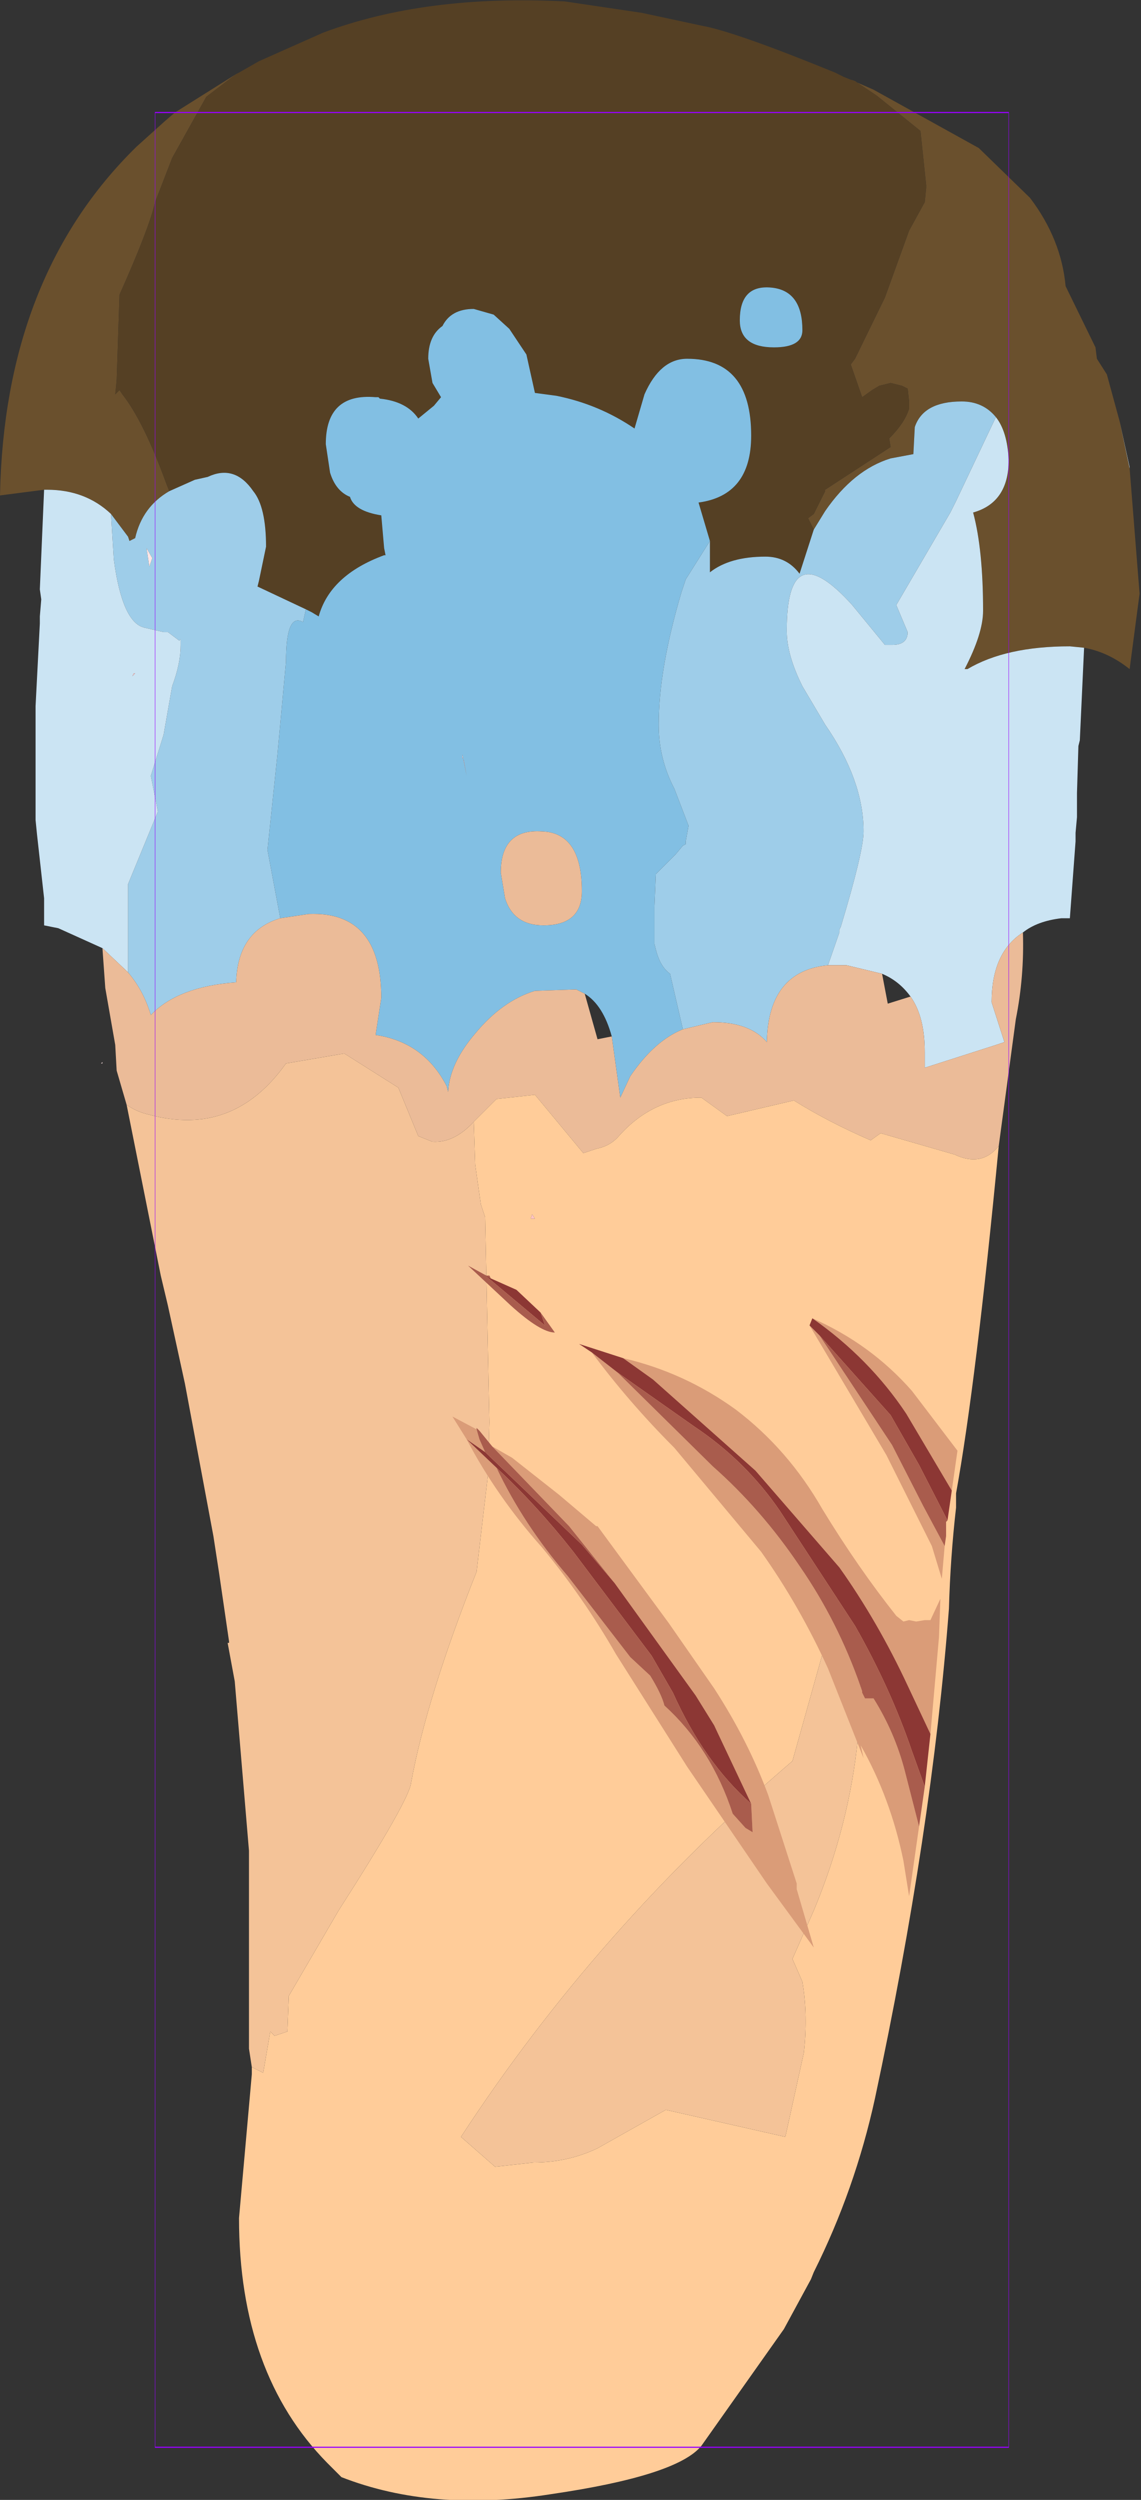 <?xml version="1.0" encoding="UTF-8" standalone="no"?>
<svg xmlns:ffdec="https://www.free-decompiler.com/flash" xmlns:xlink="http://www.w3.org/1999/xlink" ffdec:objectType="frame" height="87.8px" width="40.1px" xmlns="http://www.w3.org/2000/svg">
  <rect width="100%" height="100%" fill="#333333" stroke="none"/>
  <g transform="matrix(1.0, 0.0, 0.0, 1.0, 20.45, 44.95)">
    <use ffdec:characterId="1791" height="87.8" transform="matrix(1.0, 0.0, 0.0, 1.0, -20.45, -44.95)" width="40.05" xlink:href="#shape0"/>
    <use ffdec:characterId="1793" height="23.95" transform="matrix(1.0, 0.0, 0.0, 1.0, -4.55, -0.5)" width="17.75" xlink:href="#sprite0"/>
    <use ffdec:characterId="1081" height="100.0" id="shape" transform="matrix(0.3, 0.0, 0.0, 0.82, -14.999, -40.999)" width="100.0" xlink:href="#sprite1"/>
  </g>
  <defs>
    <g id="shape0" transform="matrix(1.0, 0.0, 0.0, 1.0, 20.45, 44.95)">
      <path d="M9.45 -42.15 L10.25 -41.8 13.95 -39.75 15.75 -38.0 Q16.85 -36.55 17.0 -34.9 L18.05 -32.75 18.1 -32.35 18.45 -31.8 18.9 -30.15 19.25 -28.5 19.6 -24.1 19.25 -21.45 Q18.5 -22.05 17.65 -22.2 L17.15 -22.25 Q14.9 -22.25 13.55 -21.45 L13.45 -21.45 Q14.1 -22.7 14.1 -23.5 14.1 -25.65 13.75 -26.95 15.0 -27.3 15.0 -28.8 14.95 -29.8 14.55 -30.3 14.1 -30.85 13.35 -30.85 12.0 -30.85 11.7 -29.95 L11.65 -29.0 10.85 -28.85 Q9.55 -28.45 8.55 -27.0 L8.15 -26.35 7.95 -26.75 8.15 -26.9 8.55 -27.7 8.55 -27.75 10.85 -29.25 10.8 -29.55 Q11.35 -30.1 11.5 -30.6 L11.5 -30.85 11.45 -31.3 11.25 -31.4 10.85 -31.5 10.45 -31.4 10.2 -31.25 9.85 -31.0 9.45 -32.15 9.6 -32.35 10.65 -34.5 11.5 -36.85 12.05 -37.85 12.1 -38.35 12.1 -38.45 11.9 -40.35 10.6 -41.4 10.35 -41.6 9.6 -42.1 9.45 -42.15 M-18.9 -27.75 L-20.45 -27.55 Q-20.3 -35.25 -15.65 -39.8 L-14.65 -40.7 -14.3 -41.0 -12.15 -42.35 -13.2 -41.55 -14.4 -39.4 -15.0 -37.85 Q-15.2 -36.95 -16.25 -34.6 L-16.35 -31.6 -16.4 -31.1 -16.35 -31.15 -16.25 -31.25 -16.15 -31.1 Q-15.4 -30.15 -14.6 -27.95 L-14.5 -27.7 Q-15.45 -27.15 -15.7 -26.05 L-15.9 -25.95 -15.95 -26.1 -16.55 -26.9 Q-17.45 -27.75 -18.8 -27.75 L-18.9 -27.75" fill="#6a502d" fill-rule="evenodd" stroke="none"/>
      <path d="M9.45 -42.15 L9.6 -42.1 10.35 -41.6 10.6 -41.4 11.9 -40.35 12.1 -38.45 12.1 -38.35 12.05 -37.85 11.5 -36.85 10.65 -34.5 9.6 -32.35 9.45 -32.15 9.85 -31.0 10.2 -31.25 10.45 -31.4 10.85 -31.5 11.25 -31.4 11.45 -31.3 11.5 -30.85 11.5 -30.6 Q11.35 -30.1 10.8 -29.55 L10.85 -29.25 8.55 -27.75 8.55 -27.7 8.15 -26.9 7.95 -26.75 8.15 -26.35 7.65 -24.8 Q7.2 -25.4 6.45 -25.4 5.2 -25.4 4.5 -24.85 L4.5 -25.35 4.5 -25.95 4.1 -27.3 Q5.95 -27.55 5.95 -29.65 5.95 -32.35 3.7 -32.35 2.75 -32.35 2.2 -31.1 L1.85 -29.9 Q0.6 -30.75 -0.9 -31.05 L-1.65 -31.15 -1.95 -32.5 -2.55 -33.4 -3.1 -33.9 -3.8 -34.1 Q-4.6 -34.1 -4.9 -33.5 -5.4 -33.15 -5.4 -32.35 L-5.25 -31.5 -4.95 -31.0 -5.2 -30.7 -5.75 -30.25 Q-6.15 -30.85 -7.1 -30.95 L-7.15 -31.0 -7.2 -31.0 -7.25 -31.0 Q-9.0 -31.15 -9.0 -29.35 L-8.85 -28.35 Q-8.65 -27.7 -8.15 -27.5 -8.0 -27.0 -7.05 -26.85 L-6.95 -25.7 -6.9 -25.45 -6.95 -25.45 Q-8.85 -24.75 -9.25 -23.3 L-9.5 -23.45 -9.7 -23.55 -11.4 -24.35 -11.35 -24.55 -11.1 -25.75 Q-11.1 -27.15 -11.55 -27.7 -12.2 -28.65 -13.15 -28.2 L-13.6 -28.1 -14.5 -27.7 -14.6 -27.95 Q-15.4 -30.15 -16.15 -31.1 L-16.25 -31.25 -16.35 -31.15 -16.4 -31.1 -16.35 -31.6 -16.25 -34.6 Q-15.2 -36.95 -15.0 -37.85 L-14.4 -39.4 -13.2 -41.55 -12.15 -42.35 -12.05 -42.4 -11.35 -42.8 -9.1 -43.8 Q-5.5 -45.15 -0.6 -44.9 L2.1 -44.5 4.2 -44.05 Q5.35 -43.85 8.9 -42.4 L9.2 -42.25 9.45 -42.15 M5.55 -33.7 Q5.55 -32.75 6.75 -32.75 7.75 -32.75 7.75 -33.35 7.75 -34.75 6.65 -34.85 5.55 -34.95 5.55 -33.7" fill="#554024" fill-rule="evenodd" stroke="none"/>
      <path d="M5.55 -33.7 Q5.55 -34.95 6.65 -34.85 7.75 -34.75 7.75 -33.35 7.75 -32.75 6.75 -32.75 5.55 -32.75 5.55 -33.7 M-9.7 -23.55 L-9.5 -23.45 -9.25 -23.3 Q-8.85 -24.75 -6.95 -25.45 L-6.9 -25.45 -6.95 -25.7 -7.05 -26.85 Q-8.0 -27.0 -8.15 -27.5 -8.65 -27.7 -8.85 -28.35 L-9.0 -29.35 Q-9.0 -31.15 -7.25 -31.0 L-7.2 -31.0 -7.15 -31.0 -7.1 -30.95 Q-6.15 -30.85 -5.75 -30.25 L-5.2 -30.7 -4.95 -31.0 -5.25 -31.5 -5.4 -32.35 Q-5.4 -33.15 -4.9 -33.5 -4.6 -34.1 -3.8 -34.1 L-3.1 -33.9 -2.55 -33.4 -1.95 -32.5 -1.65 -31.15 -0.9 -31.05 Q0.6 -30.75 1.85 -29.9 L2.2 -31.1 Q2.75 -32.35 3.7 -32.35 5.95 -32.35 5.95 -29.65 5.95 -27.55 4.1 -27.3 L4.5 -25.95 3.65 -24.6 3.5 -24.15 Q2.7 -21.45 2.7 -19.5 2.7 -18.3 3.25 -17.25 L3.75 -15.95 3.65 -15.4 3.65 -15.3 3.55 -15.25 3.3 -14.95 2.6 -14.25 2.55 -13.1 2.55 -11.8 2.6 -11.6 Q2.75 -11.0 3.1 -10.75 L3.4 -9.45 3.55 -8.8 Q2.55 -8.4 1.7 -7.15 L1.35 -6.4 1.05 -8.55 Q0.75 -9.65 0.1 -10.05 L-0.2 -10.2 -1.65 -10.15 Q-2.8 -9.8 -3.75 -8.65 -4.65 -7.6 -4.7 -6.6 L-4.75 -6.8 Q-5.55 -8.35 -7.25 -8.6 L-7.05 -9.9 Q-7.05 -12.95 -9.6 -12.85 L-10.6 -12.7 -11.05 -15.1 -10.7 -18.45 -10.4 -21.7 Q-10.4 -23.45 -9.8 -23.1 L-9.7 -23.55 M-4.15 -18.25 L-4.05 -17.7 -4.2 -18.45 -4.2 -18.35 -4.15 -18.25 M-3.95 -15.15 L-3.6 -15.35 -3.6 -15.4 -3.6 -15.35 -3.95 -15.15 M-2.85 -14.3 L-2.7 -13.4 Q-2.4 -12.45 -1.35 -12.45 0.0 -12.45 0.0 -13.65 0.0 -15.7 -1.4 -15.75 -2.85 -15.85 -2.85 -14.3" fill="#82bfe3" fill-rule="evenodd" stroke="none"/>
      <path d="M8.15 -26.35 L8.55 -27.0 Q9.55 -28.45 10.85 -28.85 L11.65 -29.0 11.7 -29.95 Q12.0 -30.85 13.35 -30.85 14.1 -30.85 14.55 -30.3 L13.15 -27.35 12.95 -26.95 11.05 -23.7 11.45 -22.75 Q11.45 -22.3 10.9 -22.3 L10.65 -22.3 9.5 -23.7 Q7.2 -26.25 7.2 -22.8 7.2 -21.95 7.75 -20.85 L8.55 -19.5 Q9.9 -17.55 9.9 -15.75 9.9 -15.05 9.1 -12.4 L9.05 -12.3 9.05 -12.2 8.65 -11.05 Q6.55 -10.85 6.5 -8.35 5.9 -9.05 4.6 -9.05 L3.55 -8.8 3.4 -9.45 3.1 -10.75 Q2.75 -11.0 2.6 -11.6 L2.55 -11.8 2.55 -13.1 2.6 -14.25 3.3 -14.95 3.55 -15.25 3.65 -15.3 3.65 -15.4 3.75 -15.95 3.25 -17.25 Q2.7 -18.3 2.7 -19.5 2.7 -21.45 3.5 -24.15 L3.65 -24.6 4.5 -25.95 4.5 -25.35 4.5 -24.85 Q5.2 -25.4 6.45 -25.4 7.2 -25.4 7.65 -24.8 L8.15 -26.35 M-9.7 -23.55 L-9.8 -23.1 Q-10.4 -23.45 -10.4 -21.7 L-10.7 -18.45 -11.05 -15.1 -10.6 -12.7 Q-12.1 -12.25 -12.15 -10.45 -14.2 -10.3 -15.15 -9.3 -15.4 -10.15 -15.95 -10.8 L-15.95 -13.9 -14.9 -16.45 -15.15 -17.7 -14.7 -19.15 -14.4 -20.85 Q-14.1 -21.65 -14.1 -22.3 L-14.1 -22.5 -14.15 -22.45 -14.35 -22.6 -14.55 -22.75 -14.7 -22.75 -15.35 -22.9 Q-16.15 -23.05 -16.45 -25.3 L-16.55 -26.9 -15.95 -26.1 -15.9 -25.95 -15.7 -26.05 Q-15.45 -27.15 -14.5 -27.7 L-13.6 -28.1 -13.15 -28.2 Q-12.2 -28.65 -11.55 -27.7 -11.1 -27.15 -11.1 -25.75 L-11.35 -24.55 -11.4 -24.35 -9.7 -23.55 M-15.2 -25.05 L-15.1 -25.35 -15.3 -25.7 -15.2 -25.05" fill="#9ecde9" fill-rule="evenodd" stroke="none"/>
      <path d="M14.55 -30.3 Q14.95 -29.8 15.0 -28.8 15.0 -27.3 13.75 -26.95 14.1 -25.65 14.1 -23.5 14.1 -22.7 13.45 -21.45 L13.55 -21.45 Q14.9 -22.25 17.15 -22.25 L17.65 -22.2 17.5 -18.95 17.45 -18.75 17.4 -17.1 17.4 -16.25 17.35 -15.7 17.35 -15.4 17.15 -12.7 16.85 -12.7 Q16.0 -12.6 15.5 -12.2 14.4 -11.5 14.4 -9.75 L14.85 -8.35 14.55 -8.25 12.05 -7.45 12.05 -8.0 Q12.05 -9.25 11.55 -9.95 11.15 -10.5 10.55 -10.75 L9.3 -11.05 8.65 -11.05 9.05 -12.2 9.05 -12.3 9.1 -12.4 Q9.9 -15.05 9.9 -15.75 9.9 -17.55 8.55 -19.5 L7.75 -20.85 Q7.2 -21.95 7.2 -22.8 7.2 -26.25 9.5 -23.7 L10.65 -22.3 10.9 -22.3 Q11.45 -22.3 11.45 -22.75 L11.05 -23.7 12.95 -26.95 13.15 -27.35 14.55 -30.3 M19.25 -28.5 L18.9 -30.15 19.25 -28.55 19.25 -28.5 M-16.85 -11.65 L-18.4 -12.35 -18.9 -12.45 -18.9 -13.4 -19.15 -15.65 -19.2 -16.15 -19.2 -18.85 -19.2 -20.15 -19.05 -23.05 -19.05 -23.2 -19.05 -23.3 -19.0 -23.9 -19.05 -24.25 -18.9 -27.75 -18.8 -27.75 Q-17.45 -27.75 -16.55 -26.9 L-16.45 -25.3 Q-16.15 -23.05 -15.35 -22.9 L-14.7 -22.75 -14.55 -22.75 -14.35 -22.6 -14.15 -22.45 -14.1 -22.5 -14.1 -22.3 Q-14.1 -21.65 -14.4 -20.85 L-14.7 -19.15 -15.15 -17.7 -14.9 -16.45 -15.95 -13.9 -15.95 -10.8 -16.85 -11.65 M-15.75 -21.3 L-15.8 -21.2 -15.7 -21.3 -15.75 -21.3" fill="#cbe4f3" fill-rule="evenodd" stroke="none"/>
      <path d="M18.3 -17.9 L18.3 -17.85 18.3 -17.8 18.3 -17.9 M-15.2 -25.05 L-15.3 -25.7 -15.1 -25.35 -15.2 -25.05 M-16.85 -7.6 L-16.9 -7.6 -16.85 -7.65 -16.85 -7.6" fill="#ffe6e6" fill-rule="evenodd" stroke="none"/>
      <path d="M-10.6 -12.7 L-9.6 -12.85 Q-7.05 -12.95 -7.05 -9.9 L-7.25 -8.6 Q-5.55 -8.35 -4.75 -6.8 L-4.7 -6.6 Q-4.65 -7.6 -3.75 -8.65 -2.8 -9.8 -1.65 -10.15 L-0.2 -10.2 0.1 -10.05 0.55 -8.45 1.05 -8.55 1.35 -6.4 1.7 -7.15 Q2.55 -8.4 3.55 -8.8 L4.6 -9.05 Q5.9 -9.05 6.5 -8.35 6.55 -10.85 8.65 -11.05 L9.3 -11.05 10.55 -10.75 10.75 -9.7 11.55 -9.95 Q12.05 -9.25 12.05 -8.0 L12.05 -7.45 14.55 -8.25 14.85 -8.35 14.4 -9.75 Q14.4 -11.5 15.5 -12.2 15.55 -10.65 15.25 -9.15 L14.65 -4.7 Q14.05 -3.95 13.1 -4.4 L10.5 -5.15 10.15 -4.9 Q8.65 -5.55 7.45 -6.3 L5.1 -5.75 4.2 -6.4 Q2.5 -6.4 1.3 -5.05 1.0 -4.7 0.5 -4.6 L0.05 -4.45 -1.65 -6.5 -3.0 -6.35 -3.8 -5.55 Q-4.5 -4.8 -5.25 -4.85 L-5.75 -5.05 -6.45 -6.75 -8.35 -7.95 -10.4 -7.6 Q-12.25 -5.0 -15.2 -5.8 -15.65 -5.9 -16.0 -6.15 L-16.35 -7.35 -16.4 -8.25 -16.75 -10.25 -16.85 -11.65 -15.95 -10.8 Q-15.4 -10.15 -15.15 -9.3 -14.2 -10.3 -12.15 -10.45 -12.1 -12.25 -10.6 -12.7 M-2.85 -14.3 Q-2.85 -15.85 -1.4 -15.75 0.0 -15.7 0.0 -13.65 0.0 -12.45 -1.35 -12.45 -2.4 -12.45 -2.7 -13.4 L-2.85 -14.3" fill="#ebbb98" fill-rule="evenodd" stroke="none"/>
      <path d="M-3.8 -5.55 L-3.0 -6.35 -1.65 -6.5 0.05 -4.45 0.5 -4.6 Q1.0 -4.7 1.3 -5.05 2.5 -6.4 4.2 -6.4 L5.1 -5.75 7.45 -6.3 Q8.65 -5.55 10.15 -4.9 L10.5 -5.15 13.1 -4.4 Q14.05 -3.95 14.65 -4.7 13.85 3.65 13.15 7.5 L13.15 8.0 Q12.95 9.75 12.9 11.55 12.3 19.4 10.3 28.75 9.6 31.95 8.15 34.85 L8.05 35.1 7.1 36.85 4.2 40.95 Q3.35 42.0 -1.1 42.65 -5.25 43.3 -8.45 42.05 L-8.95 41.55 Q-12.05 38.4 -12.05 32.95 L-11.8 30.15 -11.6 27.9 -11.6 27.65 -11.2 27.85 -10.95 26.4 -10.8 26.55 -10.35 26.4 -10.3 25.15 -8.55 22.15 Q-6.05 18.25 -6.0 17.65 -5.45 14.65 -3.7 10.25 L-3.3 6.85 -3.25 5.0 -3.4 -2.2 -3.55 -2.65 -3.75 -4.05 -3.8 -5.55 M8.15 22.15 Q10.65 16.15 9.35 9.95 L7.4 16.9 Q0.55 22.75 -4.25 30.1 L-3.05 31.15 -1.7 31.0 Q-0.5 31.0 0.55 30.5 L2.95 29.15 7.15 30.1 7.8 27.15 Q7.95 25.85 7.75 24.65 L7.4 23.85 8.15 22.15 M-1.65 -2.15 L-1.75 -2.3 -1.8 -2.15 -1.65 -2.15" fill="#ffcc99" fill-rule="evenodd" stroke="none"/>
      <path d="M8.15 22.15 L7.4 23.85 7.75 24.65 Q7.95 25.85 7.8 27.15 L7.15 30.1 2.95 29.15 0.55 30.5 Q-0.5 31.0 -1.7 31.0 L-3.05 31.15 -4.25 30.1 Q0.55 22.75 7.4 16.9 L9.35 9.95 Q10.65 16.15 8.15 22.15 M-11.6 27.65 L-11.7 27.0 -11.7 20.05 -12.2 14.1 -12.45 12.75 -12.4 12.75 -12.4 12.7 -12.75 10.3 -12.95 9.0 -13.95 3.65 -14.55 0.9 -14.8 -0.15 -16.0 -6.15 Q-15.65 -5.9 -15.2 -5.8 -12.25 -5.0 -10.4 -7.6 L-8.35 -7.95 -6.45 -6.75 -5.75 -5.05 -5.25 -4.85 Q-4.5 -4.8 -3.8 -5.55 L-3.75 -4.05 -3.55 -2.65 -3.4 -2.2 -3.25 5.0 -3.3 6.85 -3.7 10.25 Q-5.45 14.65 -6.0 17.65 -6.05 18.25 -8.55 22.15 L-10.3 25.15 -10.35 26.4 -10.8 26.55 -10.95 26.4 -11.2 27.85 -11.6 27.65" fill="#f4c398" fill-rule="evenodd" stroke="none"/>
      <path d="M-3.95 -15.15 L-3.6 -15.35 -3.6 -15.4 -3.6 -15.35 -3.95 -15.15 M-4.15 -18.25 L-4.2 -18.35 -4.2 -18.45 -4.05 -17.7 -4.15 -18.25" fill="#ffcece" fill-rule="evenodd" stroke="none"/>
      <path d="M-15.75 -21.3 L-15.7 -21.3 -15.8 -21.2 -15.75 -21.3 M-1.65 -2.15 L-1.8 -2.15 -1.75 -2.3 -1.65 -2.15" fill="#ffc4c4" fill-rule="evenodd" stroke="none"/>
    </g>
    <g id="sprite0" transform="matrix(1.0, 0.0, 0.0, 1.0, 8.85, 11.95)">
      <use ffdec:characterId="1792" height="23.95" transform="matrix(1.0, 0.0, 0.0, 1.0, -8.85, -11.95)" width="17.75" xlink:href="#shape1"/>
    </g>
    <g id="shape1" transform="matrix(1.0, 0.0, 0.0, 1.0, 8.85, 11.95)">
      <path d="M3.7 -9.85 L4.05 -9.5 6.6 -5.65 7.7 -3.5 8.45 -2.1 8.35 -0.95 8.0 -2.1 6.4 -5.3 3.7 -9.85 M8.7 -4.05 L7.1 -6.75 Q5.8 -8.7 3.8 -10.1 5.85 -9.2 7.3 -7.55 L8.9 -5.45 8.7 -4.05 M7.95 4.5 L7.15 2.8 Q6.1 0.55 4.75 -1.35 L1.8 -4.75 -1.8 -7.95 -2.85 -8.7 Q-0.7 -8.2 1.1 -6.9 2.95 -5.5 4.15 -3.4 5.4 -1.35 6.75 0.35 L7.0 0.55 7.2 0.5 7.45 0.55 7.75 0.5 7.95 0.5 8.3 -0.25 8.25 1.1 7.95 4.5 M-3.95 -8.9 L-3.05 -8.2 0.3 -4.9 Q2.0 -3.4 3.35 -1.4 4.7 0.55 5.5 2.85 L5.55 3.0 5.55 3.05 5.6 3.15 5.65 3.25 5.8 3.25 5.95 3.25 Q6.7 4.45 7.05 5.8 L7.55 7.75 7.2 10.2 7.0 8.95 Q6.55 6.75 5.5 4.9 L5.6 5.35 4.35 2.2 Q3.35 0.0 2.0 -1.9 L-1.05 -5.55 Q-2.65 -7.15 -3.95 -8.9 M1.65 6.95 L0.35 4.2 0.6 4.6 -0.3 3.15 -3.15 -0.8 -4.75 -2.8 -7.45 -5.6 -6.75 -5.2 -5.1 -3.9 -3.8 -2.8 -3.75 -2.8 -1.25 0.6 0.35 2.9 Q1.55 4.75 2.25 6.65 L3.25 9.75 3.25 9.95 3.85 12.0 2.2 9.75 -0.6 5.65 -3.1 1.7 Q-4.25 -0.3 -5.7 -2.05 -7.3 -3.85 -8.35 -5.85 L-8.85 -6.65 -8.0 -6.2 -7.9 -5.85 -7.7 -5.4 -8.35 -5.85 -7.3 -4.85 Q-6.35 -2.85 -4.8 -1.05 L-2.6 1.8 -1.9 2.45 Q-1.5 3.1 -1.4 3.5 0.25 5.0 1.0 7.3 L1.45 7.8 1.7 7.95 1.65 6.95" fill="#da9c78" fill-rule="evenodd" stroke="none"/>
      <path d="M4.05 -9.5 L3.7 -9.85 3.8 -10.1 Q5.8 -8.7 7.1 -6.75 L8.7 -4.05 8.55 -3.0 7.55 -4.95 6.55 -6.7 4.05 -9.5 M-2.85 -8.7 L-1.8 -7.95 1.8 -4.75 4.75 -1.35 Q6.1 0.55 7.15 2.8 L7.95 4.5 7.75 6.35 7.3 5.1 Q6.55 2.9 5.3 0.7 L2.65 -3.35 Q1.45 -5.1 -0.35 -6.3 L-3.05 -8.2 -3.95 -8.9 -4.4 -9.2 -2.85 -8.7 M-3.15 -0.8 L-0.3 3.15 0.6 4.6 0.35 4.2 1.65 6.95 Q0.0 5.5 -1.1 3.05 L-1.85 1.75 -4.6 -1.9 Q-5.9 -3.55 -7.3 -4.85 L-8.35 -5.85 -7.7 -5.4 -4.3 -2.15 -3.15 -0.8 M-5.75 -10.3 L-5.6 -9.85 -7.75 -11.65 -7.5 -11.5 -6.6 -11.1 -5.75 -10.3" fill="#8c3734" fill-rule="evenodd" stroke="none"/>
      <path d="M4.05 -9.5 L6.55 -6.7 7.55 -4.95 8.55 -3.0 8.5 -2.95 8.5 -2.45 8.45 -2.1 7.7 -3.5 6.6 -5.65 4.05 -9.5 M-3.05 -8.2 L-0.35 -6.3 Q1.45 -5.1 2.65 -3.35 L5.3 0.7 Q6.55 2.9 7.3 5.1 L7.75 6.35 7.55 7.75 7.05 5.8 Q6.7 4.45 5.95 3.25 L5.8 3.25 5.65 3.25 5.6 3.15 5.55 3.05 5.55 3.0 5.5 2.85 Q4.7 0.55 3.35 -1.4 2.0 -3.4 0.3 -4.9 L-3.05 -8.2 M-3.15 -0.8 L-4.3 -2.15 -7.7 -5.4 -7.9 -5.85 -8.0 -6.2 -8.0 -6.25 -7.9 -6.15 -7.45 -5.6 -4.75 -2.8 -3.15 -0.8 M-7.3 -4.85 Q-5.9 -3.55 -4.6 -1.9 L-1.85 1.75 -1.1 3.05 Q0.0 5.5 1.65 6.95 L1.7 7.95 1.45 7.8 1.0 7.3 Q0.25 5.0 -1.4 3.5 -1.5 3.1 -1.9 2.45 L-2.6 1.8 -4.8 -1.05 Q-6.35 -2.85 -7.3 -4.85 M-5.75 -10.3 L-5.25 -9.6 Q-5.75 -9.6 -6.8 -10.55 L-8.3 -11.95 -7.75 -11.65 -5.6 -9.85 -5.75 -10.3 M-7.75 -11.65 L-7.65 -11.6 -7.55 -11.6 -7.5 -11.5 -7.75 -11.65" fill="#a95c4d" fill-rule="evenodd" stroke="none"/>
    </g>
    <g id="sprite1" transform="matrix(1.0, 0.0, 0.0, 1.0, 50.0, 50.0)">
      <use ffdec:characterId="1080" height="100.0" transform="matrix(1.0, 0.0, 0.0, 1.0, -50.0, -50.0)" width="100.0" xlink:href="#shape2"/>
    </g>
    <g id="shape2" transform="matrix(1.0, 0.0, 0.0, 1.0, 50.0, 50.0)">
      <path d="M50.0 50.0 L-50.0 50.0 -50.0 -50.0 50.0 -50.0 50.0 50.0 Z" fill="none" stroke="#9900ff" stroke-linecap="round" stroke-linejoin="round" stroke-width="0.05"/>
    </g>
  </defs>
</svg>

